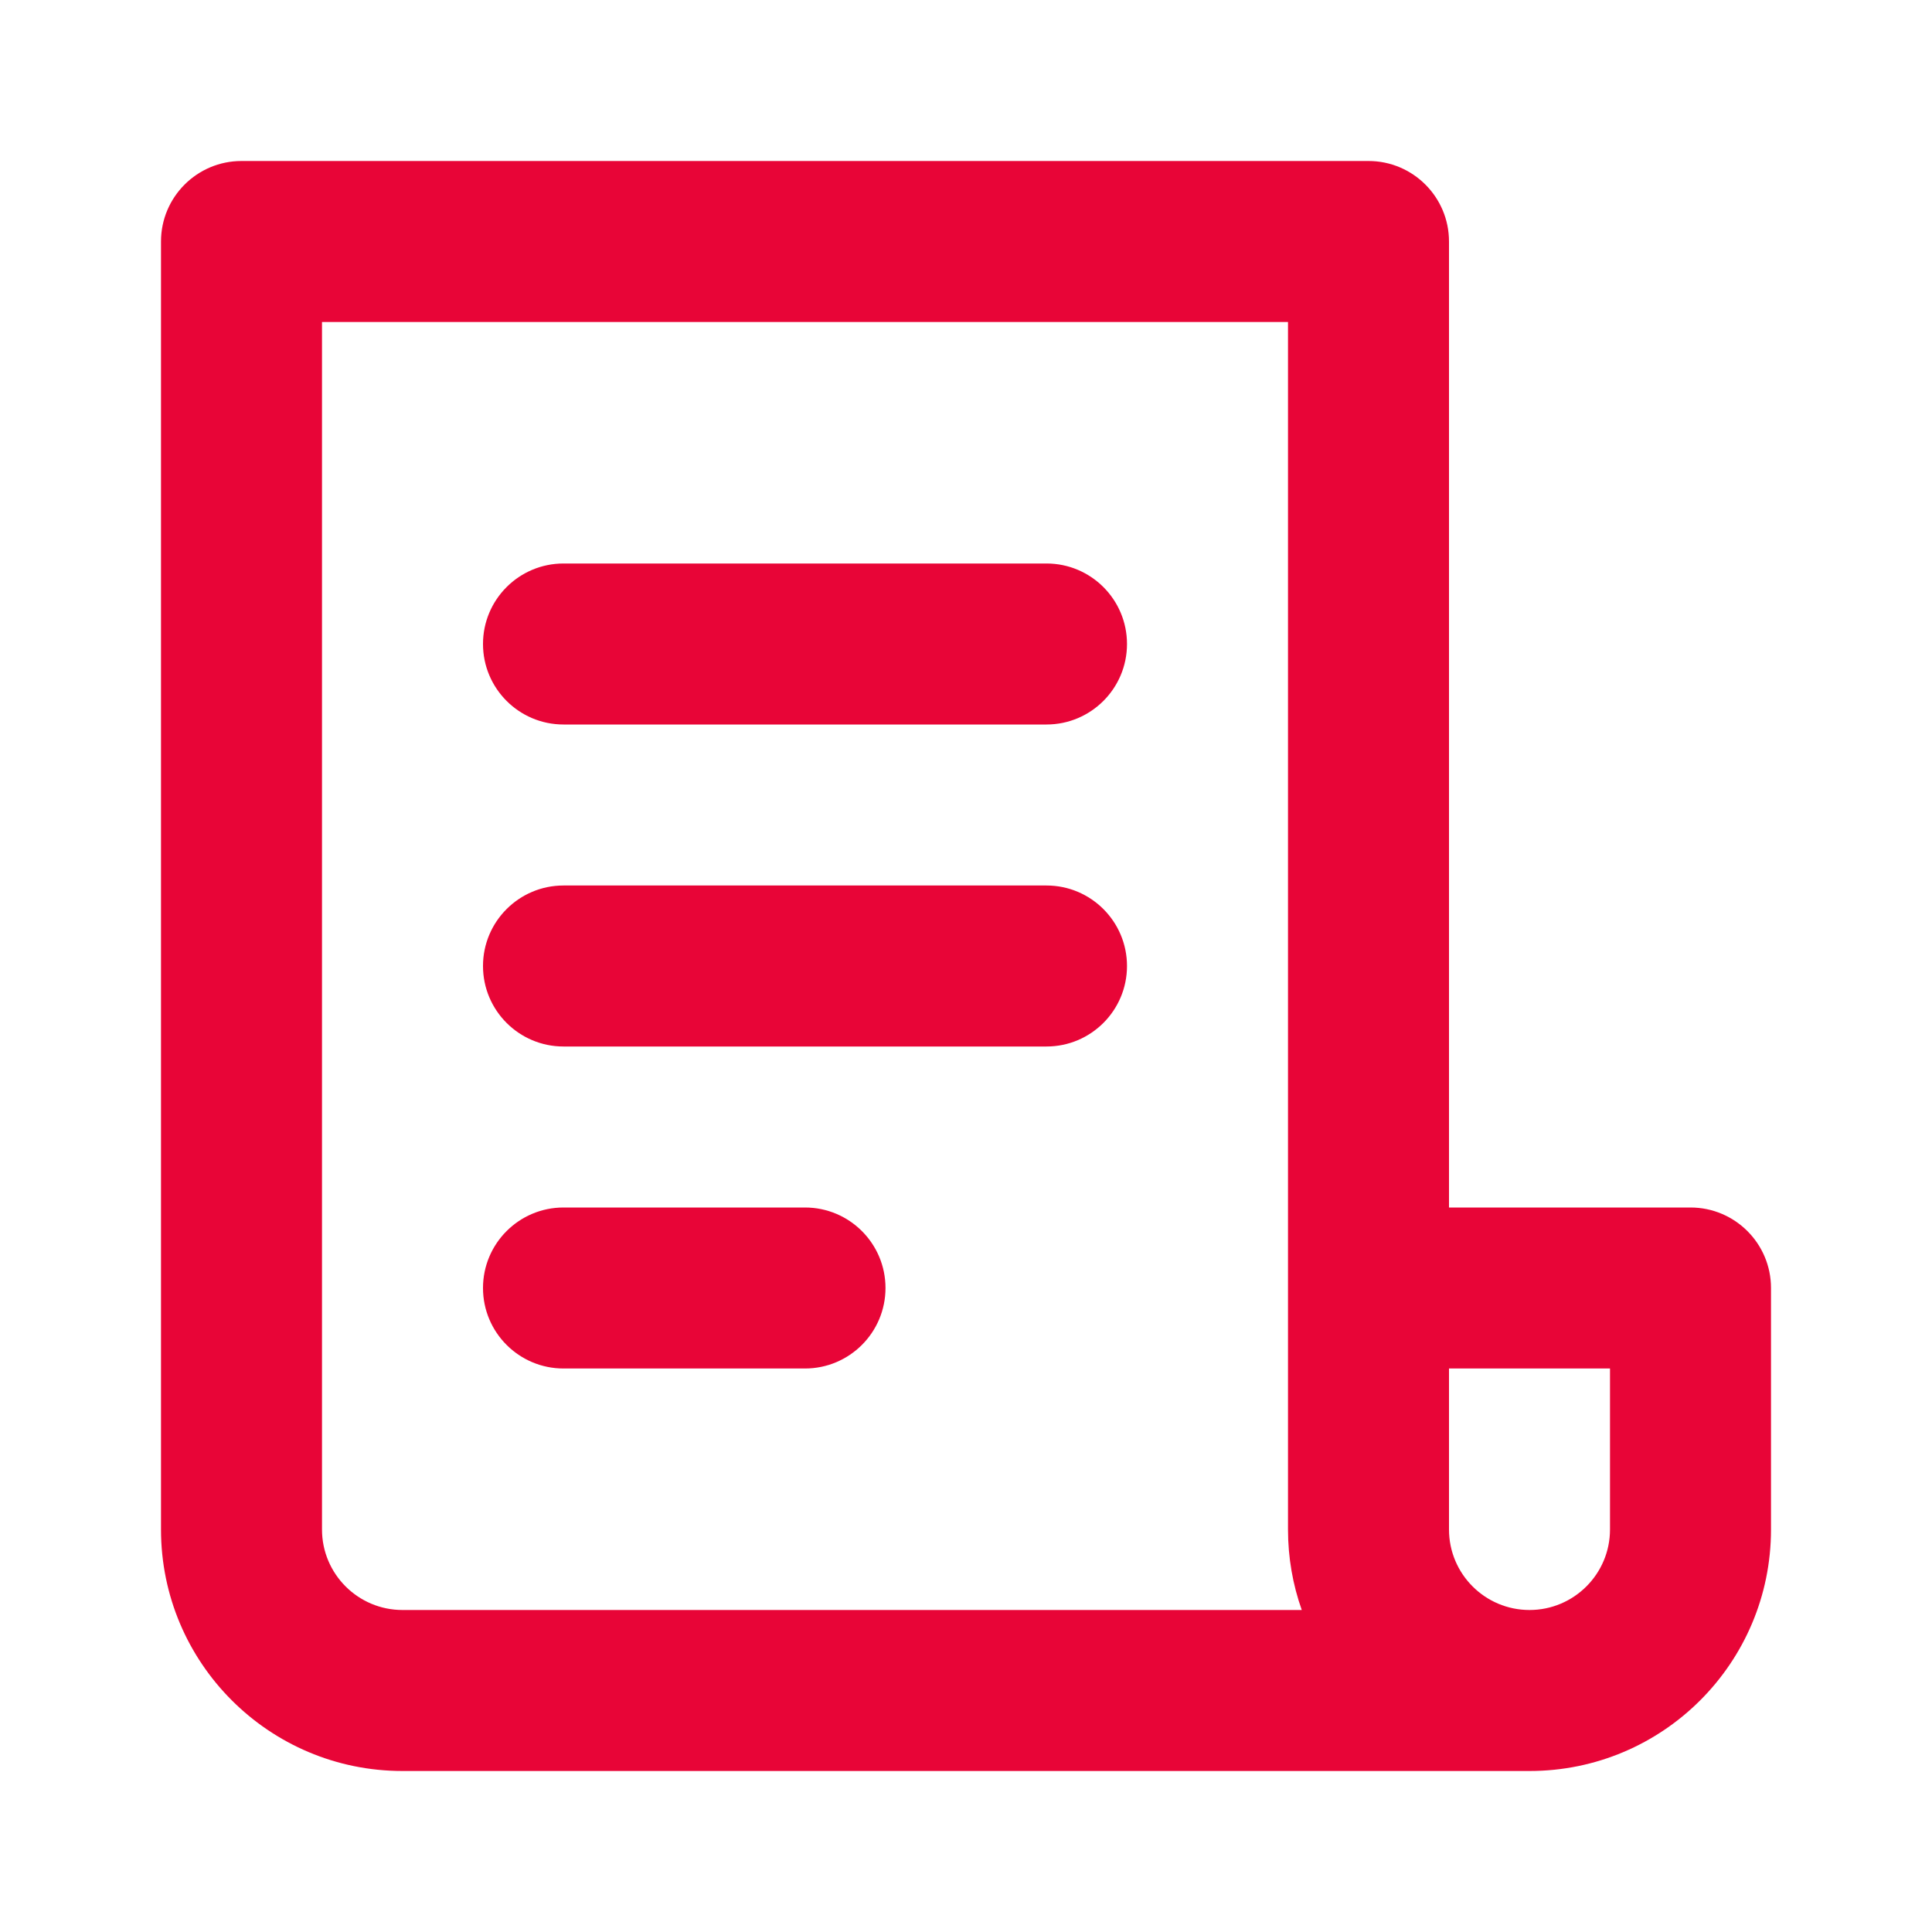<svg width="24" height="24" viewBox="0 0 24 24" fill="none" xmlns="http://www.w3.org/2000/svg">
<path fill-rule="evenodd" clip-rule="evenodd" d="M2 3C2 2.448 2.448 2 3 2H17C17.552 2 18 2.448 18 3V15H21C21.552 15 22 15.448 22 16V19C22 20.657 20.657 22 19 22H5C3.343 22 2 20.657 2 19V3ZM19 20C19.552 20 20 19.552 20 19V17H18V19C18 19.552 18.448 20 19 20ZM16.171 20H5C4.448 20 4 19.552 4 19V4H16V15.995L16 17.5M16 17.5L16 19C16 19.351 16.06 19.687 16.171 20M6 8C6 7.448 6.448 7 7 7H13C13.552 7 14 7.448 14 8C14 8.552 13.552 9 13 9H7C6.448 9 6 8.552 6 8ZM6 12C6 11.448 6.448 11 7 11H13C13.552 11 14 11.448 14 12C14 12.552 13.552 13 13 13H7C6.448 13 6 12.552 6 12ZM6 16C6 15.448 6.448 15 7 15H10C10.552 15 11 15.448 11 16C11 16.552 10.552 17 10 17H7C6.448 17 6 16.552 6 16Z" fill="#E80537"/>
</svg>
